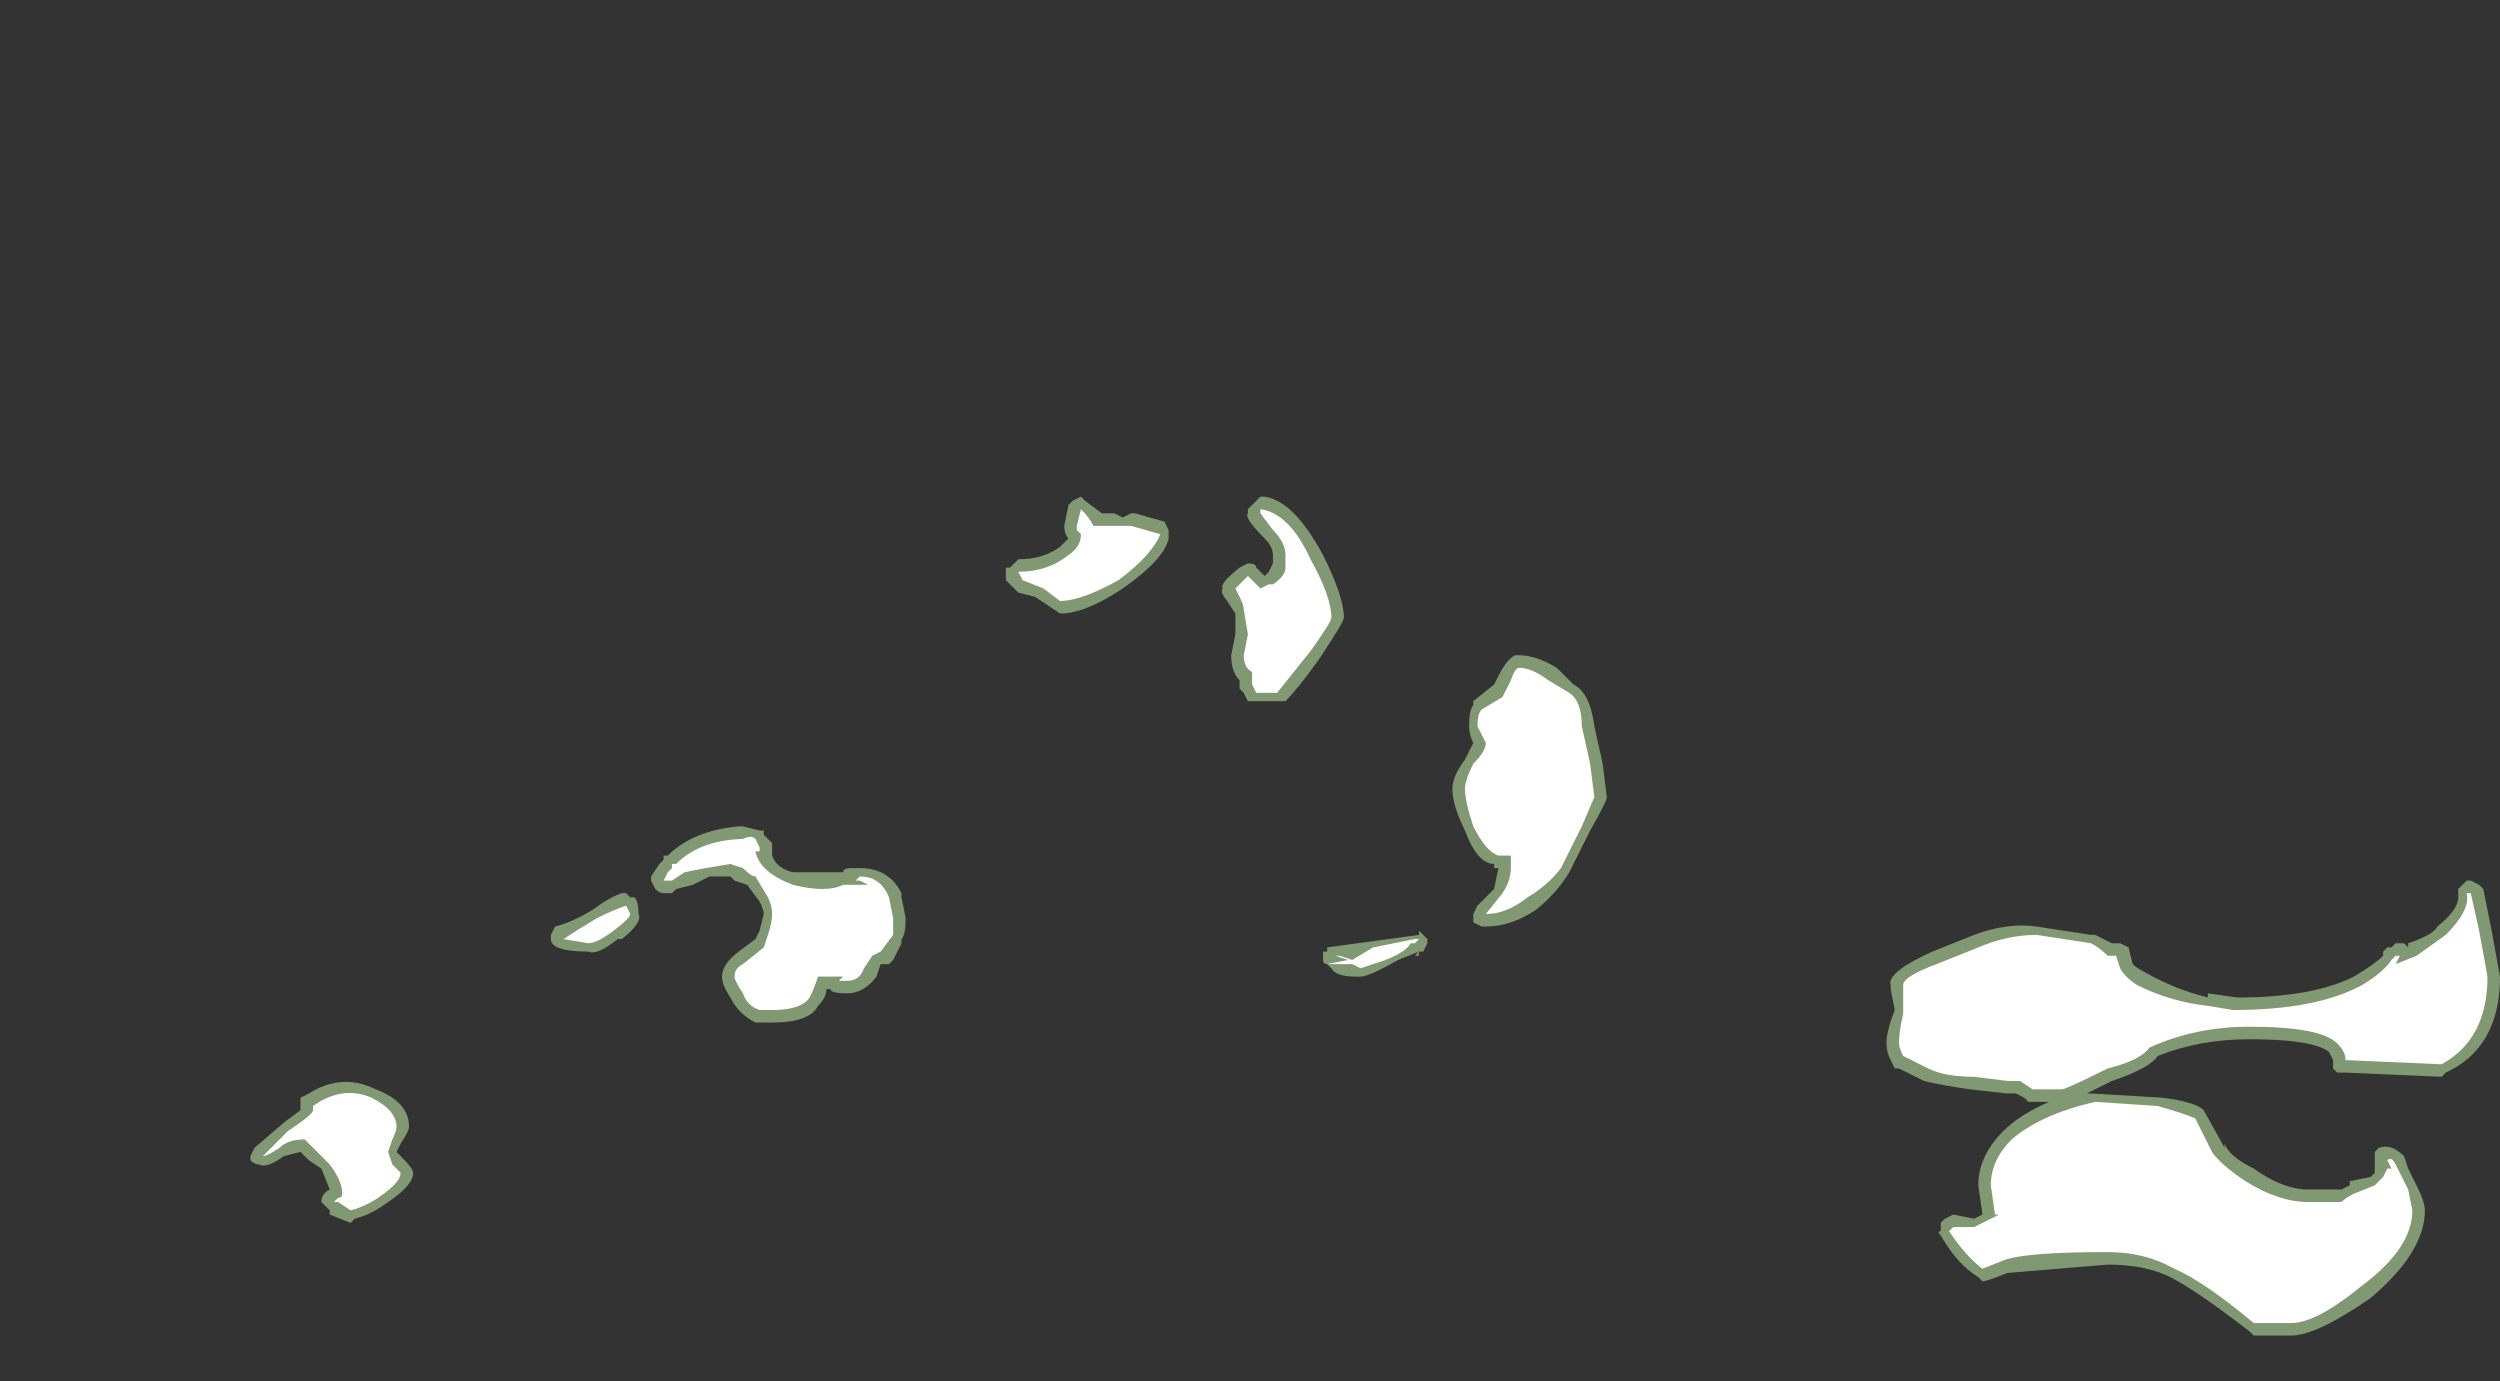 <?xml version="1.0" encoding="UTF-8" standalone="no"?>
<svg xmlns:ffdec="https://www.free-decompiler.com/flash" xmlns:xlink="http://www.w3.org/1999/xlink" ffdec:objectType="frame" height="115.85px" width="209.65px" xmlns="http://www.w3.org/2000/svg">
  <rect width="100%" height="100%" fill="#333333" stroke="none"/>
  <g transform="matrix(1.0, 0.0, 0.0, 1.0, 106.75, 125.3)">
    <use ffdec:characterId="1605" height="10.05" transform="matrix(7.0, 0.0, 0.0, 7.0, -85.75, -83.65)" width="26.95" xlink:href="#shape0"/>
  </g>
  <defs>
    <g id="shape0" transform="matrix(1.0, 0.0, 0.0, 1.0, 12.25, 11.95)">
      <path d="M0.0 -11.25 Q0.0 -11.35 -0.1 -11.45 -0.35 -11.7 -0.3 -11.75 L-0.3 -11.8 -0.15 -11.95 -0.1 -11.95 Q0.25 -11.9 0.6 -11.25 0.85 -10.75 0.85 -10.5 0.85 -10.45 0.55 -10.0 0.3 -9.65 0.15 -9.5 L-0.3 -9.5 -0.35 -9.6 -0.4 -9.65 -0.4 -9.75 Q-0.5 -9.85 -0.5 -10.05 L-0.45 -10.3 -0.45 -10.55 -0.55 -10.7 -0.5 -10.65 Q-0.65 -10.8 -0.6 -10.85 -0.65 -10.9 -0.4 -11.1 L-0.3 -11.15 Q-0.2 -11.15 -0.2 -11.1 L-0.1 -11.0 -0.05 -11.05 0.0 -11.15 0.0 -11.25 M2.7 -9.8 Q2.8 -10.0 2.9 -10.05 L2.95 -10.05 Q3.15 -10.05 3.4 -9.9 L3.6 -9.7 Q3.8 -9.6 3.85 -9.2 L3.95 -8.75 4.0 -8.35 Q4.0 -8.3 3.8 -7.95 L3.55 -7.45 Q3.4 -7.2 3.15 -7.0 2.85 -6.8 2.55 -6.8 L2.5 -6.8 2.4 -6.85 2.4 -6.95 2.45 -7.05 2.65 -7.25 2.7 -7.5 2.65 -7.5 2.65 -7.55 Q2.45 -7.55 2.3 -7.95 2.15 -8.25 2.15 -8.45 2.15 -8.6 2.3 -8.8 L2.4 -9.0 Q2.35 -9.1 2.35 -9.2 2.35 -9.4 2.4 -9.45 L2.4 -9.5 2.65 -9.7 2.7 -9.8 M1.75 -6.7 L1.75 -6.75 1.85 -6.65 1.85 -6.6 1.8 -6.5 1.75 -6.5 1.75 -6.45 1.7 -6.45 1.75 -6.5 1.5 -6.4 Q1.15 -6.2 1.05 -6.2 L1.0 -6.2 Q0.75 -6.2 0.7 -6.3 L0.65 -6.35 Q0.6 -6.35 0.6 -6.4 L0.6 -6.5 0.65 -6.5 0.65 -6.55 1.75 -6.7 M11.2 -5.95 L11.2 -6.0 11.55 -5.95 Q12.45 -5.95 12.95 -6.2 13.2 -6.35 13.3 -6.45 L13.3 -6.5 13.35 -6.55 13.4 -6.55 13.45 -6.6 13.55 -6.6 13.6 -6.55 13.6 -6.6 Q13.9 -6.7 13.95 -6.8 14.2 -7.0 14.2 -7.15 L14.2 -7.25 14.3 -7.35 14.35 -7.35 14.45 -7.3 14.5 -7.25 14.6 -6.75 14.7 -6.2 Q14.7 -5.35 14.05 -5.05 L14.0 -5.0 12.85 -5.05 12.75 -5.05 12.7 -5.1 12.7 -5.2 12.65 -5.3 Q12.45 -5.45 11.7 -5.45 11.1 -5.45 10.6 -5.25 10.5 -5.1 10.05 -4.95 L9.75 -4.8 9.8 -4.8 10.65 -4.75 Q11.05 -4.7 11.15 -4.6 L11.4 -4.15 11.4 -4.2 Q11.45 -4.05 11.75 -3.9 12.1 -3.65 12.4 -3.65 L12.8 -3.65 12.9 -3.7 12.9 -3.75 13.15 -3.8 13.2 -3.85 13.2 -4.1 13.25 -4.15 Q13.4 -4.2 13.55 -4.05 L13.6 -3.9 13.7 -3.7 Q13.8 -3.5 13.8 -3.4 13.8 -2.9 13.15 -2.35 12.5 -1.9 12.2 -1.9 L11.75 -1.9 11.7 -1.95 Q11.05 -2.45 10.75 -2.6 10.45 -2.75 10.0 -2.75 L8.8 -2.65 Q8.55 -2.55 8.5 -2.55 L8.45 -2.6 Q8.2 -2.75 8.0 -3.1 7.95 -3.15 8.0 -3.15 L8.0 -3.25 8.05 -3.3 8.15 -3.35 8.4 -3.3 8.5 -3.35 8.45 -3.7 Q8.45 -4.05 8.75 -4.35 8.95 -4.55 9.3 -4.7 L9.05 -4.7 9.0 -4.75 8.9 -4.8 8.8 -4.8 8.35 -4.85 Q8.0 -4.9 7.8 -4.95 L7.5 -5.1 7.45 -5.1 7.4 -5.2 Q7.35 -5.3 7.35 -5.4 7.35 -5.55 7.45 -5.8 L7.4 -6.05 7.4 -6.1 Q7.35 -6.25 7.9 -6.5 L8.4 -6.7 Q8.8 -6.85 9.15 -6.8 L9.8 -6.7 9.85 -6.7 10.05 -6.6 10.15 -6.6 10.25 -6.55 10.3 -6.35 Q10.35 -6.3 10.45 -6.25 10.8 -6.05 11.2 -5.95 M-11.65 -4.6 L-11.65 -4.75 -11.55 -4.8 Q-11.15 -5.05 -10.75 -4.85 -10.35 -4.7 -10.35 -4.4 -10.35 -4.35 -10.45 -4.2 L-10.5 -4.1 -10.45 -4.05 Q-10.3 -3.9 -10.3 -3.85 -10.3 -3.7 -10.6 -3.5 -10.8 -3.35 -11.0 -3.3 L-11.05 -3.25 -11.3 -3.35 -11.3 -3.4 -11.4 -3.5 Q-11.4 -3.6 -11.3 -3.65 L-11.4 -3.9 -11.55 -4.0 -11.65 -4.1 -11.85 -4.05 Q-12.05 -3.9 -12.15 -3.95 -12.2 -3.95 -12.25 -4.0 L-12.25 -4.05 -12.2 -4.15 -11.85 -4.45 -11.65 -4.6 M-1.9 -11.75 L-1.8 -11.7 -1.7 -11.75 -1.65 -11.75 -1.3 -11.65 -1.25 -11.55 -1.25 -11.45 Q-1.3 -11.2 -1.8 -10.85 -2.25 -10.55 -2.55 -10.55 L-2.85 -10.75 -3.05 -10.8 -3.2 -10.95 -3.2 -11.1 -3.15 -11.1 -3.05 -11.2 Q-2.75 -11.2 -2.55 -11.35 L-2.45 -11.45 Q-2.5 -11.5 -2.5 -11.6 L-2.45 -11.85 -2.4 -11.9 -2.3 -11.95 -2.25 -11.9 -2.05 -11.75 -1.9 -11.75 M-5.05 -7.5 L-4.95 -7.5 Q-4.6 -7.5 -4.45 -7.2 L-4.45 -7.15 -4.4 -6.9 Q-4.4 -6.7 -4.45 -6.65 L-4.45 -6.6 -4.55 -6.4 -4.6 -6.35 -4.7 -6.35 -4.75 -6.2 Q-4.9 -6.0 -5.1 -6.0 -5.3 -6.0 -5.3 -6.05 L-5.35 -6.05 Q-5.35 -5.95 -5.45 -5.85 -5.55 -5.65 -6.0 -5.65 L-6.2 -5.65 Q-6.4 -5.75 -6.5 -5.95 -6.6 -6.1 -6.6 -6.2 -6.6 -6.35 -6.4 -6.5 L-6.2 -6.65 -6.15 -6.75 -6.1 -6.95 Q-6.1 -7.0 -6.15 -7.1 L-6.3 -7.3 -6.45 -7.35 -6.5 -7.4 -6.75 -7.4 -6.95 -7.3 -7.15 -7.25 -7.2 -7.2 -7.3 -7.2 Q-7.35 -7.2 -7.4 -7.25 L-7.45 -7.35 -7.45 -7.4 -7.35 -7.55 -7.3 -7.6 -7.3 -7.65 -7.25 -7.65 Q-6.95 -7.95 -6.4 -8.0 L-6.35 -8.0 -6.15 -7.95 -6.1 -7.95 -6.1 -7.9 -6.0 -7.8 Q-6.0 -7.75 -6.0 -7.7 L-6.0 -7.65 Q-5.95 -7.5 -5.75 -7.45 L-5.15 -7.45 Q-5.15 -7.5 -5.05 -7.5 M-7.75 -7.2 L-7.7 -7.15 -7.65 -7.15 Q-7.6 -7.1 -7.6 -6.95 -7.55 -6.85 -7.8 -6.65 L-7.85 -6.65 Q-8.1 -6.45 -8.2 -6.5 -8.65 -6.5 -8.65 -6.65 L-8.65 -6.7 -8.6 -6.8 Q-8.4 -6.85 -8.15 -7.0 -7.95 -7.15 -7.8 -7.2 L-7.75 -7.2" fill="#cdffb4" fill-opacity="0.502" fill-rule="evenodd" stroke="none"/>
      <path d="M0.15 -11.25 Q0.15 -11.4 0.0 -11.55 L-0.15 -11.75 -0.15 -11.8 Q0.2 -11.75 0.45 -11.2 0.7 -10.75 0.7 -10.5 0.7 -10.45 0.45 -10.1 L0.05 -9.6 -0.2 -9.6 -0.25 -9.7 -0.25 -9.85 Q-0.35 -9.9 -0.35 -10.05 L-0.3 -10.3 -0.35 -10.6 Q-0.35 -10.65 -0.4 -10.75 L-0.45 -10.85 -0.3 -11.0 -0.15 -10.85 -0.05 -10.9 0.0 -10.9 Q0.15 -11.0 0.15 -11.1 L0.15 -11.25 M2.45 -9.2 Q2.45 -9.35 2.5 -9.4 L2.75 -9.55 2.85 -9.75 Q2.9 -9.9 2.95 -9.9 3.1 -9.9 3.3 -9.75 L3.55 -9.6 Q3.7 -9.5 3.7 -9.2 L3.8 -8.75 3.85 -8.35 3.7 -8.0 3.45 -7.5 Q3.3 -7.3 3.05 -7.15 2.8 -6.95 2.55 -6.95 L2.75 -7.2 Q2.85 -7.35 2.85 -7.5 L2.85 -7.65 2.7 -7.65 Q2.55 -7.7 2.4 -8.0 2.3 -8.3 2.3 -8.45 2.3 -8.55 2.4 -8.75 2.55 -8.9 2.55 -9.0 L2.45 -9.2 M1.7 -6.6 L1.65 -6.6 Q1.6 -6.5 1.35 -6.4 L1.05 -6.3 0.95 -6.35 0.65 -6.35 0.9 -6.4 0.75 -6.45 0.8 -6.45 0.95 -6.4 1.2 -6.55 1.7 -6.65 1.75 -6.65 1.7 -6.6 M11.5 -5.8 Q12.5 -5.8 13.05 -6.1 13.3 -6.25 13.4 -6.4 L13.45 -6.45 13.5 -6.45 13.45 -6.35 13.7 -6.45 14.05 -6.7 Q14.35 -7.0 14.3 -7.2 L14.35 -7.2 14.45 -6.75 14.55 -6.2 Q14.55 -5.45 14.0 -5.15 L12.85 -5.2 Q12.85 -5.3 12.75 -5.4 12.55 -5.6 11.7 -5.6 11.05 -5.6 10.5 -5.35 10.4 -5.2 10.0 -5.1 9.5 -4.85 9.45 -4.85 L9.1 -4.85 8.95 -4.95 8.8 -4.95 8.4 -5.0 Q8.05 -5.0 7.85 -5.1 L7.55 -5.25 Q7.5 -5.35 7.5 -5.4 7.5 -5.55 7.55 -5.75 L7.55 -6.1 Q7.55 -6.2 7.95 -6.35 L8.45 -6.55 Q8.8 -6.7 9.15 -6.7 L9.8 -6.6 Q9.9 -6.55 10.0 -6.45 L10.1 -6.45 10.15 -6.3 Q10.2 -6.2 10.35 -6.1 10.75 -5.9 11.2 -5.85 L11.5 -5.8 M9.85 -4.7 L10.6 -4.65 Q10.95 -4.55 11.05 -4.5 L11.25 -4.1 Q11.35 -3.95 11.65 -3.75 12.05 -3.5 12.4 -3.5 L12.8 -3.5 Q12.85 -3.55 12.95 -3.6 L13.2 -3.7 13.3 -3.8 13.35 -3.9 13.4 -3.9 13.35 -4.0 Q13.4 -4.05 13.45 -3.95 L13.6 -3.65 13.65 -3.4 Q13.65 -2.95 13.05 -2.5 12.5 -2.05 12.2 -2.05 L11.75 -2.05 Q11.15 -2.55 10.8 -2.7 10.45 -2.9 10.0 -2.9 9.0 -2.9 8.75 -2.8 L8.5 -2.7 Q8.3 -2.85 8.1 -3.15 L8.15 -3.2 8.4 -3.2 8.7 -3.35 8.65 -3.35 8.6 -3.7 Q8.6 -4.0 8.85 -4.25 9.2 -4.55 9.85 -4.7 M-11.9 -4.15 Q-12.05 -4.05 -12.1 -4.05 L-11.8 -4.35 Q-11.5 -4.55 -11.5 -4.6 L-11.5 -4.65 Q-11.15 -4.9 -10.8 -4.75 -10.5 -4.6 -10.5 -4.4 -10.5 -4.35 -10.55 -4.25 L-10.6 -4.1 -10.55 -3.95 -10.45 -3.85 Q-10.45 -3.75 -10.65 -3.6 -10.85 -3.45 -11.05 -3.4 L-11.2 -3.5 -11.25 -3.5 -11.2 -3.55 Q-11.15 -3.55 -11.15 -3.6 -11.15 -3.75 -11.3 -3.95 L-11.6 -4.25 Q-11.8 -4.25 -11.9 -4.15 M-1.9 -11.6 L-1.7 -11.6 -1.35 -11.5 Q-1.45 -11.25 -1.85 -10.95 -2.3 -10.7 -2.55 -10.7 L-2.75 -10.85 -3.0 -10.95 -3.05 -11.05 Q-2.7 -11.05 -2.45 -11.25 -2.3 -11.35 -2.3 -11.5 L-2.35 -11.55 -2.35 -11.6 -2.3 -11.8 Q-2.2 -11.7 -2.15 -11.6 L-1.9 -11.6 M-5.15 -7.3 L-4.85 -7.3 -4.95 -7.35 -5.0 -7.35 -4.95 -7.4 Q-4.7 -7.4 -4.6 -7.15 L-4.55 -6.9 -4.55 -6.7 -4.7 -6.5 -4.8 -6.45 -4.9 -6.3 Q-4.95 -6.15 -5.1 -6.15 L-5.2 -6.15 -5.15 -6.2 -5.45 -6.2 Q-5.5 -6.05 -5.55 -5.95 -5.65 -5.8 -6.0 -5.8 L-6.15 -5.8 Q-6.3 -5.85 -6.35 -6.0 -6.45 -6.15 -6.45 -6.2 -6.45 -6.3 -6.35 -6.35 L-6.1 -6.55 -6.05 -6.7 Q-6.0 -6.85 -6.0 -6.95 -6.0 -7.05 -6.05 -7.15 L-6.2 -7.4 Q-6.25 -7.4 -6.35 -7.5 L-6.5 -7.55 -6.8 -7.5 -7.05 -7.45 -7.2 -7.35 -7.3 -7.35 -7.25 -7.45 -7.2 -7.5 -7.2 -7.55 -7.15 -7.55 Q-6.85 -7.85 -6.3 -7.85 L-6.35 -7.85 Q-6.25 -7.9 -6.2 -7.85 L-6.15 -7.75 -6.15 -7.7 -6.2 -7.7 Q-6.15 -7.45 -5.75 -7.3 -5.35 -7.2 -5.15 -7.3 M-7.75 -7.05 L-7.7 -6.95 Q-7.7 -6.9 -7.9 -6.75 -8.1 -6.6 -8.2 -6.6 L-8.5 -6.65 Q-8.35 -6.75 -8.1 -6.9 -7.9 -7.0 -7.75 -7.05" fill="#ffffff" fill-rule="evenodd" stroke="none"/>
    </g>
  </defs>
</svg>
